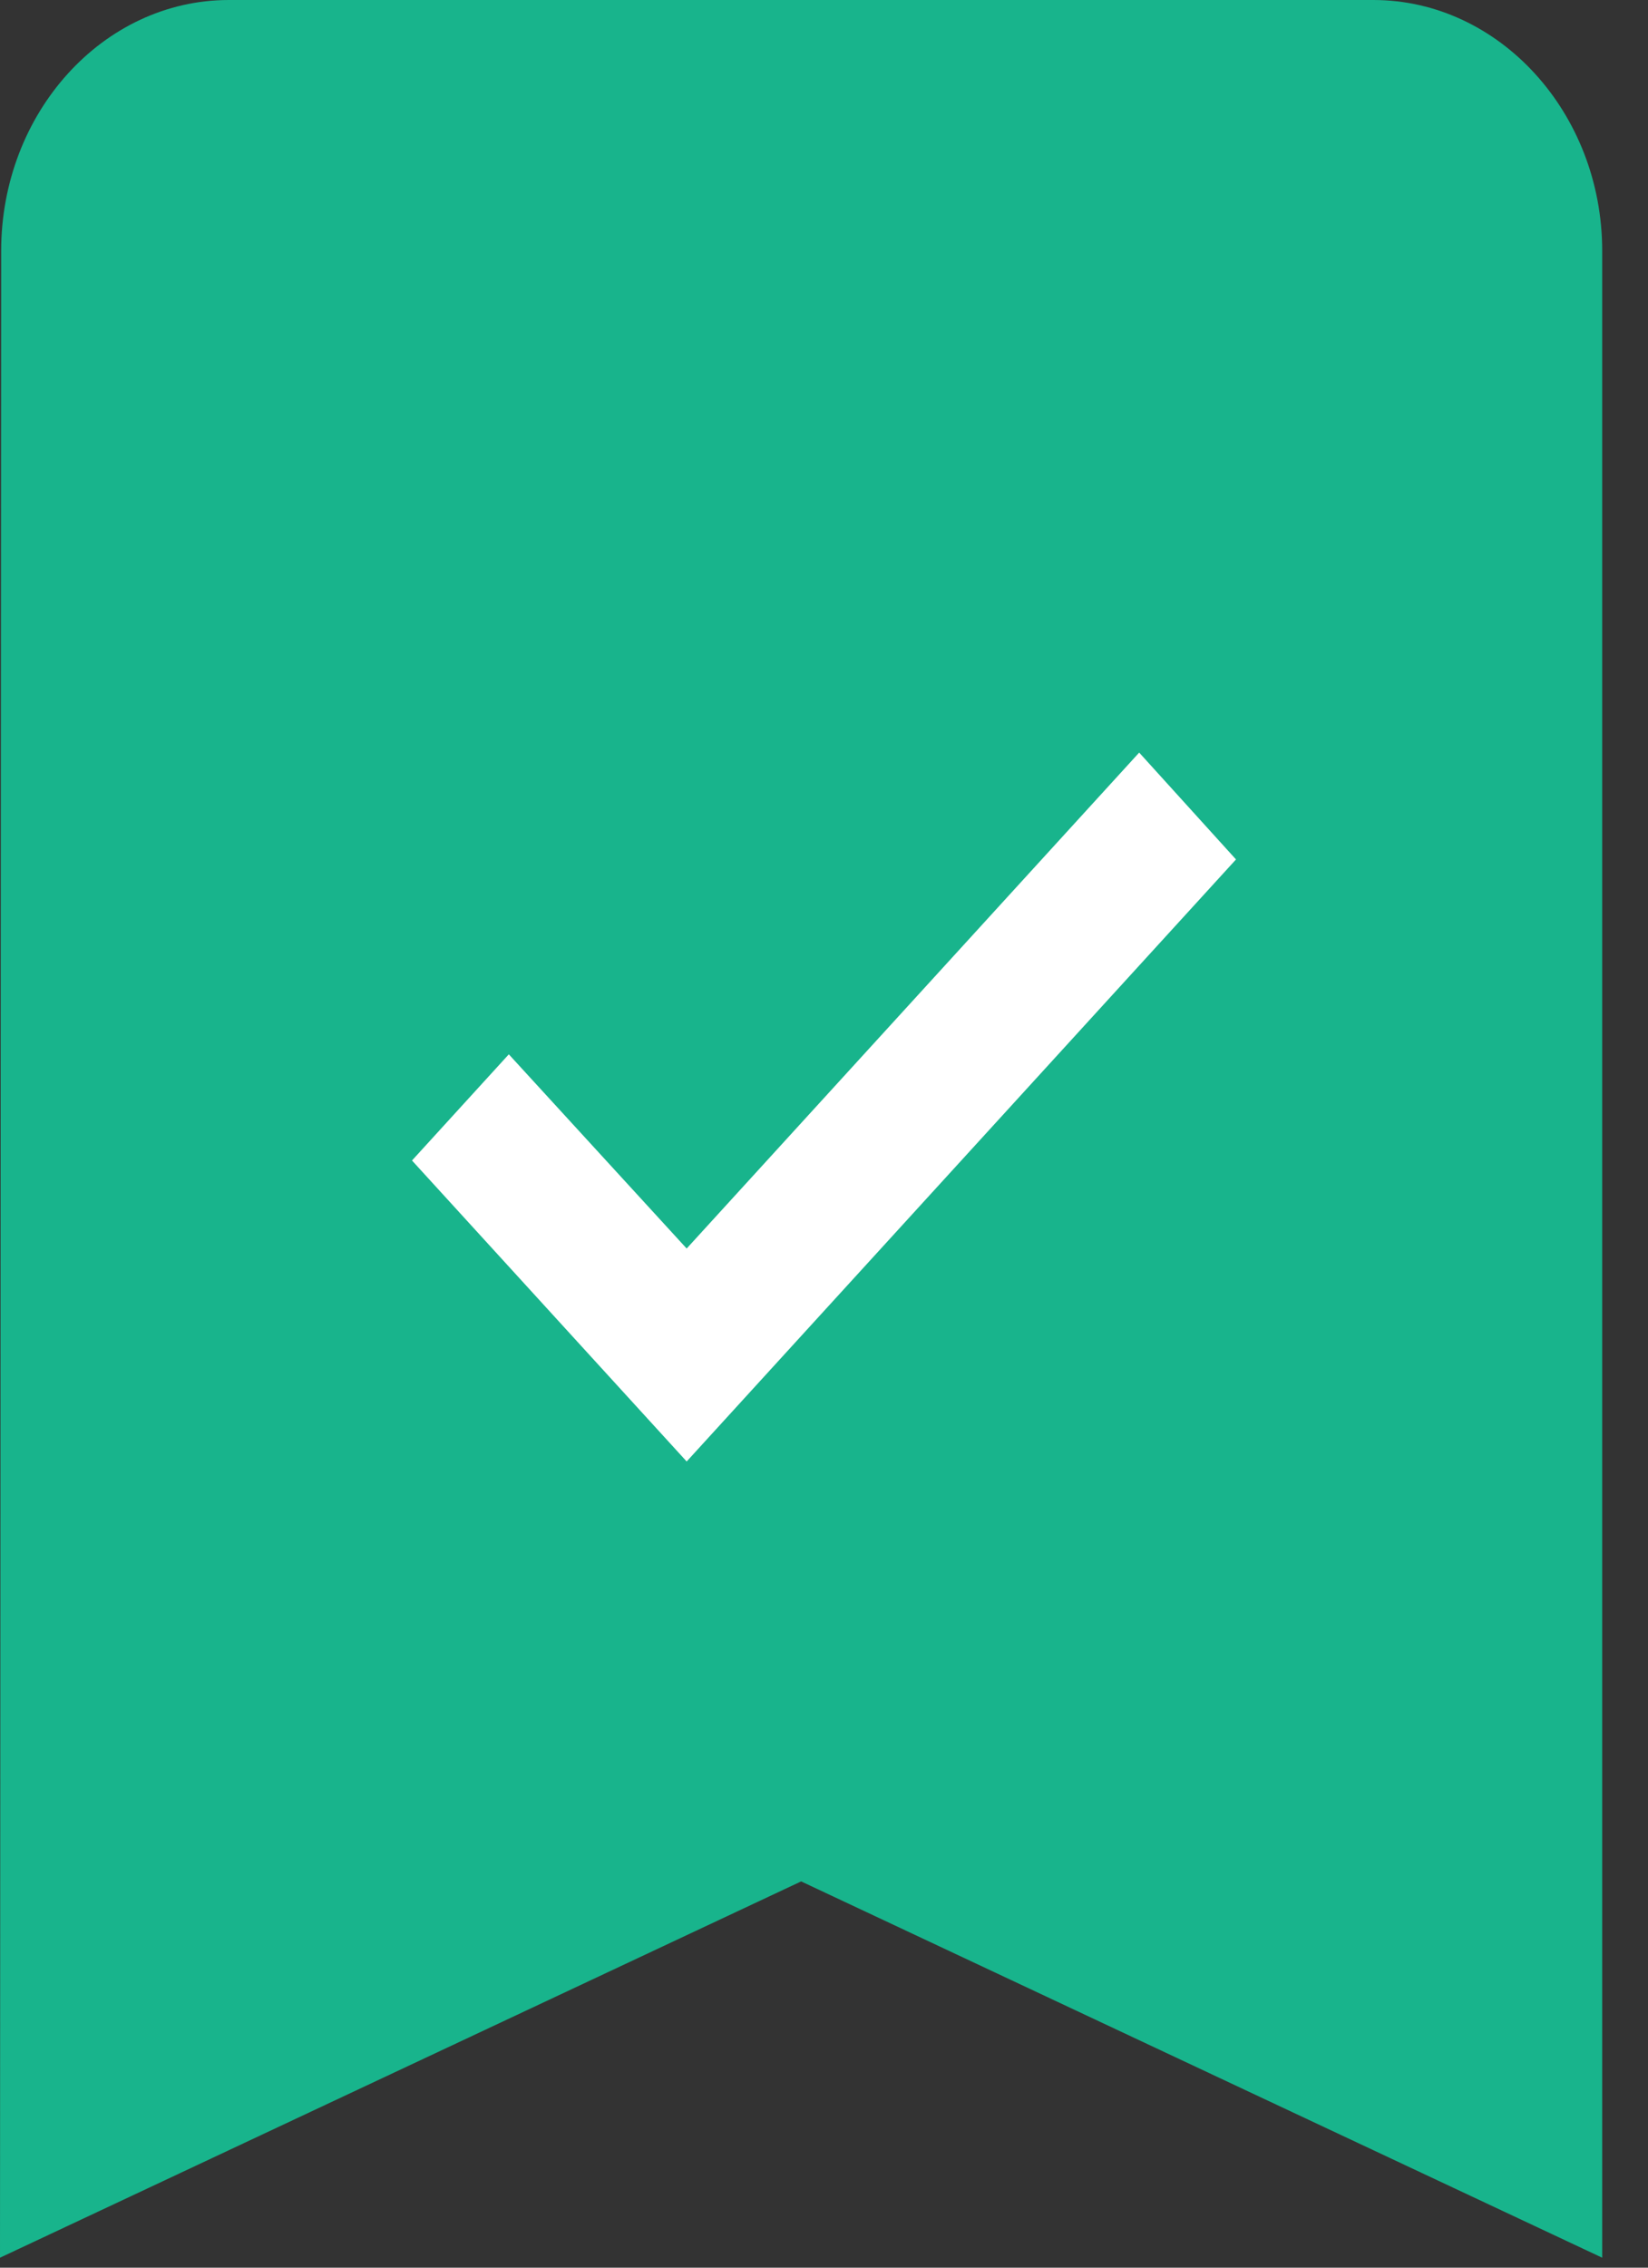 <svg width="24" height="33" viewBox="0 0 24 33" fill="none" xmlns="http://www.w3.org/2000/svg">
<rect x="0" y="0" width="24" height="33" fill="#333333" stroke="none"/>
<path d="M20 0H3.333C1.5 0 0.017 1.643 0.017 3.651L0 32.855L11.667 27.379L23.333 32.855V3.651C23.333 1.643 21.833 0 20 0Z" fill="#18B48C"/>
<path d="M16.59 10.952L10 18.169L7.41 15.343L6 16.888L10 21.268L18 12.507L16.59 10.952Z" fill="white"/>
</svg>
